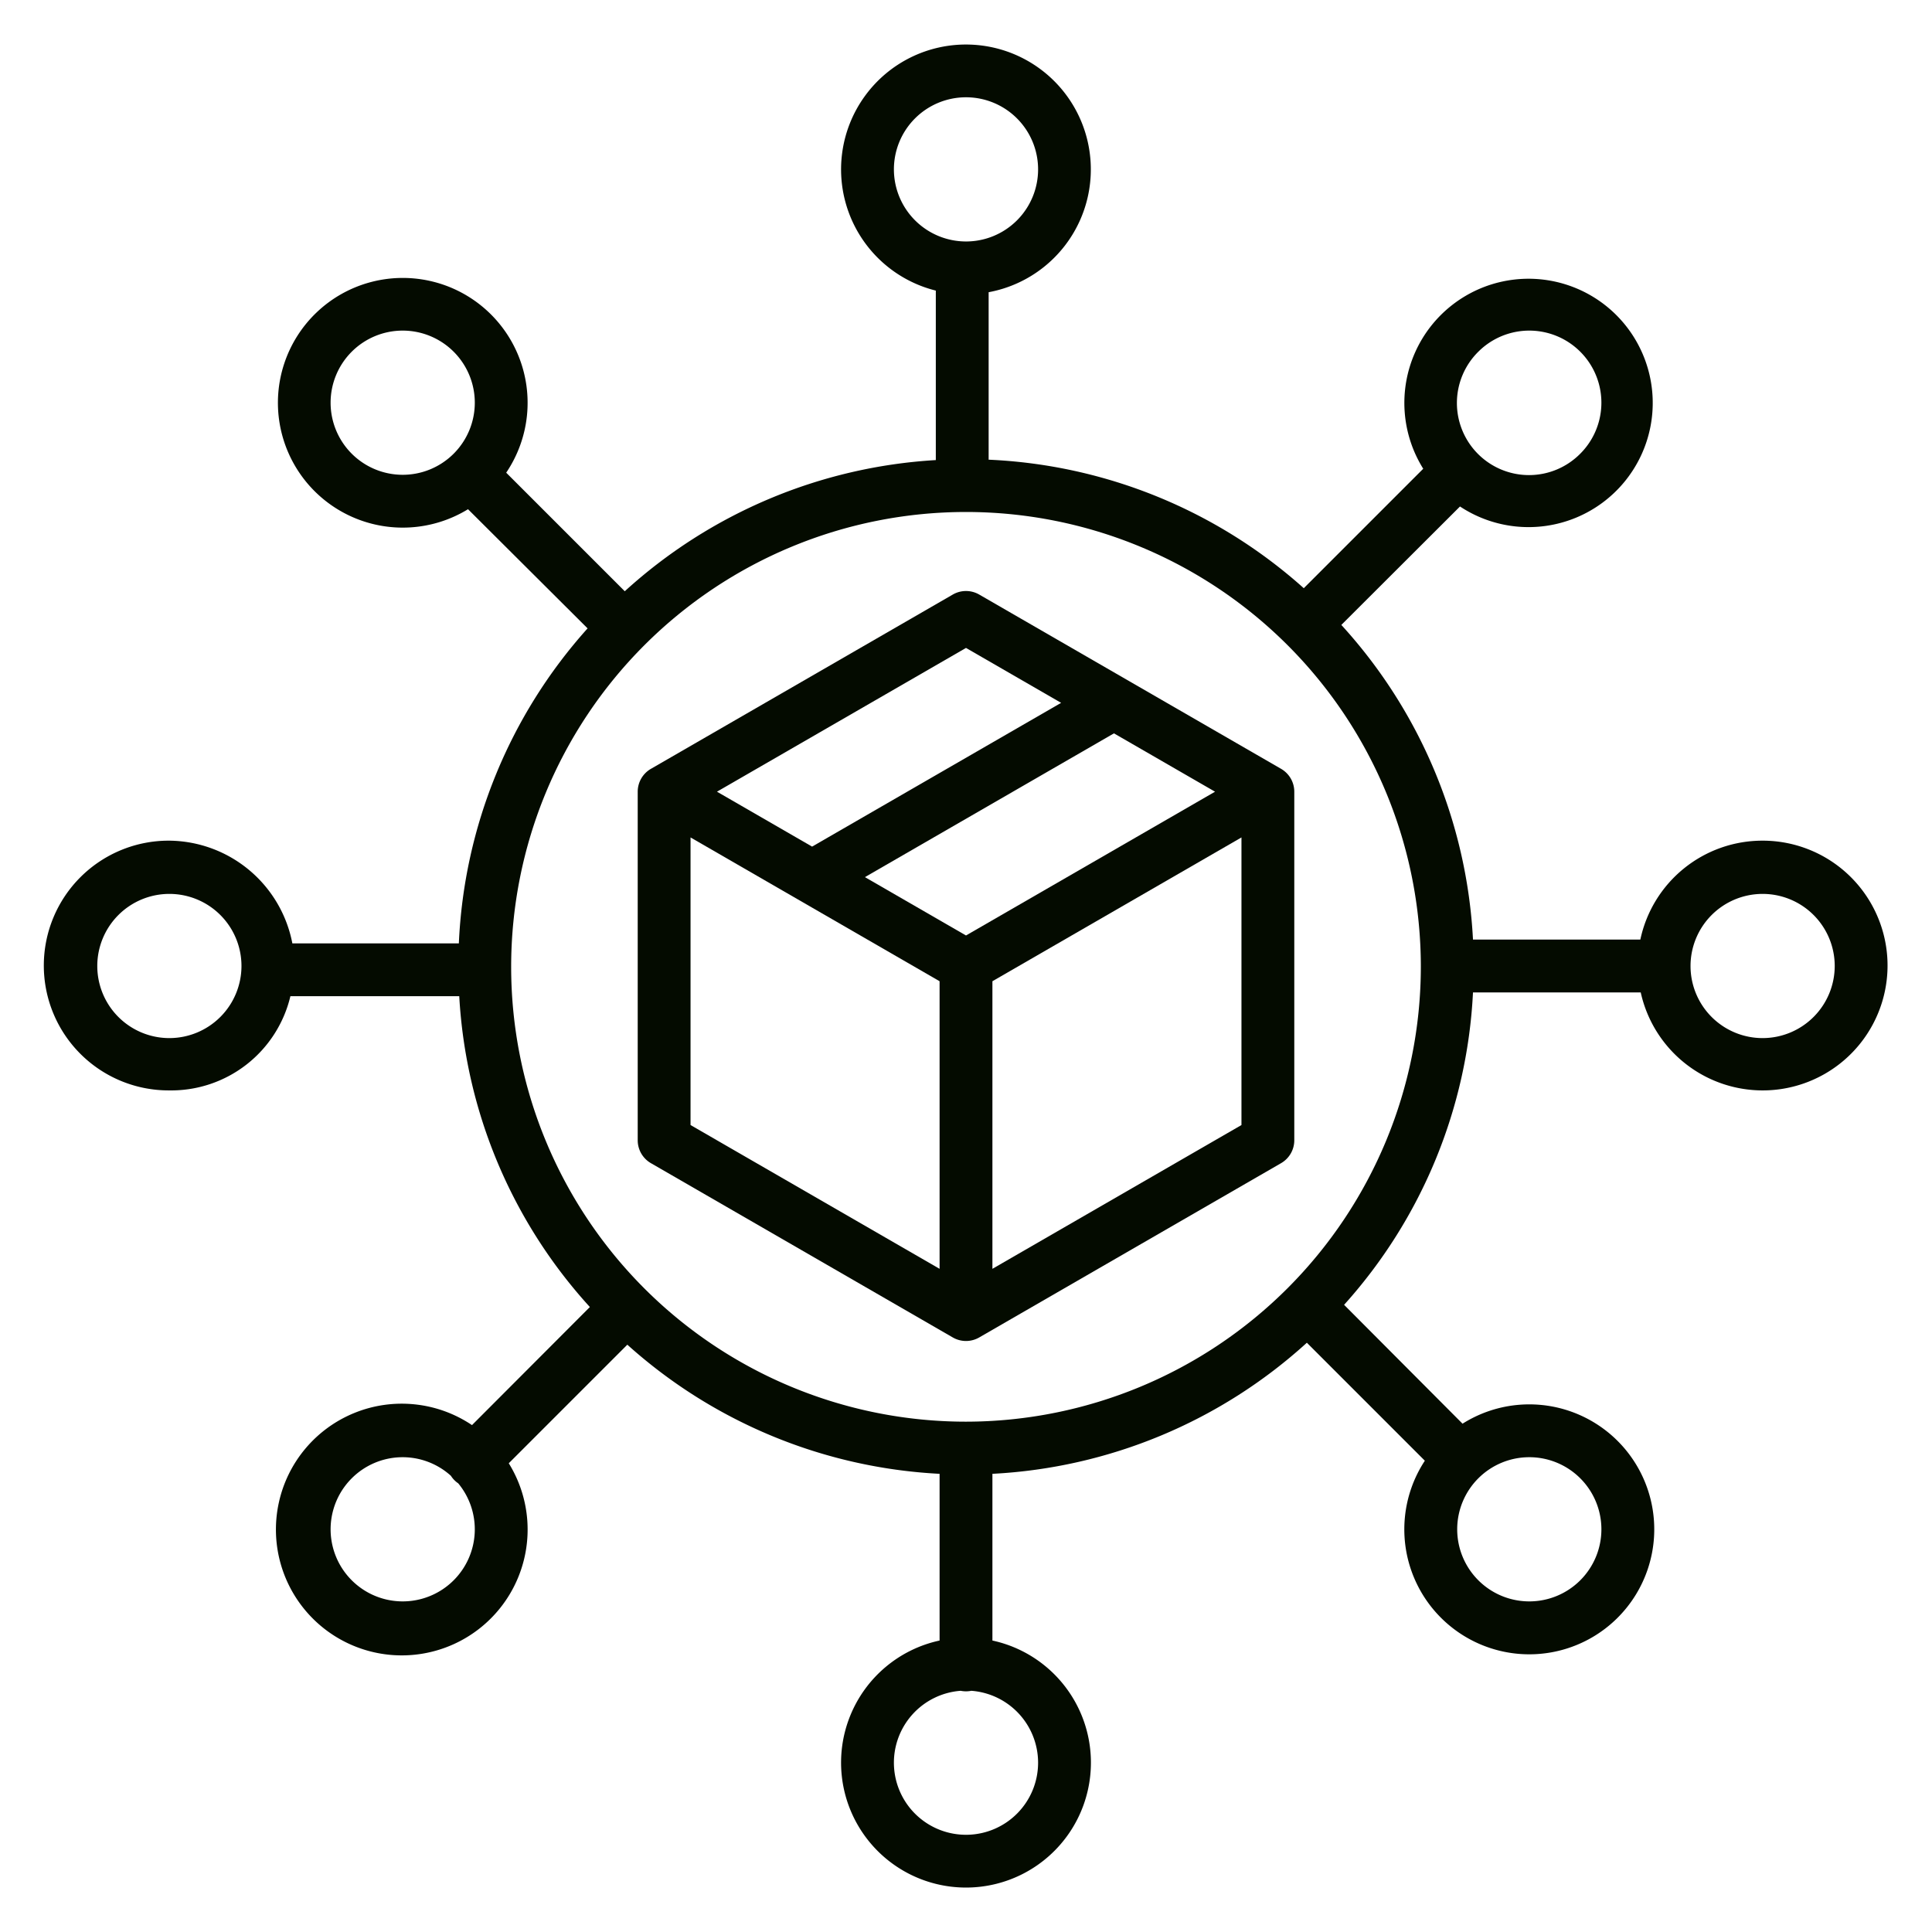 <?xml version="1.0" encoding="iso-8859-1"?>
<!-- Generator: Adobe Illustrator 16.0.0, SVG Export Plug-In . SVG Version: 6.00 Build 0)  -->
<!DOCTYPE svg PUBLIC "-//W3C//DTD SVG 1.1//EN" "http://www.w3.org/Graphics/SVG/1.1/DTD/svg11.dtd">

<svg xmlns="http://www.w3.org/2000/svg" fill="#040b00" id="Layer_1" data-name="Layer 1" viewBox="0 0 512 512" width="512" height="512">
<title>product distribution</title><path d="M467.114,222.784A33.078,33.078,0,0,0,434.708,249H390.357a133.872,133.872,0,0,0-34.888-83.386l31.446-31.391a32.91,32.91,0,1,0-9.742-10l-31.657,31.657A133.994,133.994,0,0,0,262,121.822V77.438a33.094,33.094,0,1,0-14-.428v44.916a134.029,134.029,0,0,0-82.429,34.762l-31.422-31.421a33.085,33.085,0,1,0-10.119,9.68l31.688,31.579A133.743,133.743,0,0,0,121.6,250H77.477a33.544,33.544,0,0,0-32.591-27.216,33.093,33.093,0,1,0,0,66.185A32.472,32.472,0,0,0,76.959,264h44.747a133.252,133.252,0,0,0,34.616,82.375l-31.237,31.292a33.351,33.351,0,1,0,9.742,10.113l31.424-31.424A134.007,134.007,0,0,0,249,390.577v44.182a33.106,33.106,0,1,0,14,0V390.577a134.026,134.026,0,0,0,83.333-34.74L377.6,387.105a33.118,33.118,0,1,0,9.988-9.811L356.2,345.79A133.529,133.529,0,0,0,390.357,263H434.81a33.093,33.093,0,1,0,32.3-40.216ZM391.77,93.211a19.105,19.105,0,1,1,27.02,27.018h0a19.106,19.106,0,1,1-27.02-27.019ZM120.23,120.229a19.106,19.106,0,1,1,0-27.018h0a19.1,19.1,0,0,1,0,27.018ZM44.886,275.106A19.106,19.106,0,1,1,63.993,256,19.128,19.128,0,0,1,44.886,275.106ZM120.23,418.789a19.105,19.105,0,1,1-27.02-27.018h0a19.065,19.065,0,0,1,26.283-.669,6.863,6.863,0,0,0,1.945,2,19.1,19.1,0,0,1-1.208,25.688Zm271.54-27.018a19.106,19.106,0,1,1,0,27.018h0a19.1,19.1,0,0,1,0-27.018ZM236.894,44.887A19.106,19.106,0,1,1,256,63.993,19.129,19.129,0,0,1,236.894,44.887Zm38.212,422.226a19.106,19.106,0,1,1-20.513-19.035,7.042,7.042,0,0,0,2.814,0A19.118,19.118,0,0,1,275.106,467.113ZM256,376.758A120.538,120.538,0,1,1,376.538,256.22,120.674,120.674,0,0,1,256,376.758ZM467.114,275.106A19.106,19.106,0,1,1,486.22,256,19.128,19.128,0,0,1,467.114,275.106Z"/><path d="M339.5,203.749l-80-46.187a7,7,0,0,0-7,0l-80,46.187a7,7,0,0,0-3.5,6.063v92.376a7,7,0,0,0,3.5,6.063l80,46.187a7,7,0,0,0,7,0l80-46.187a7,7,0,0,0,3.5-6.063V209.812A7,7,0,0,0,339.5,203.749ZM256,171.707l25.21,14.554-65.995,38.1-25.21-14.555Zm-7,164.545-66-38.105V221.93l66,38.106Zm7-88.341-26.785-15.464,65.995-38.1L322,209.808Zm73,50.236-66,38.105V260.036l66-38.106Z"/></svg>
